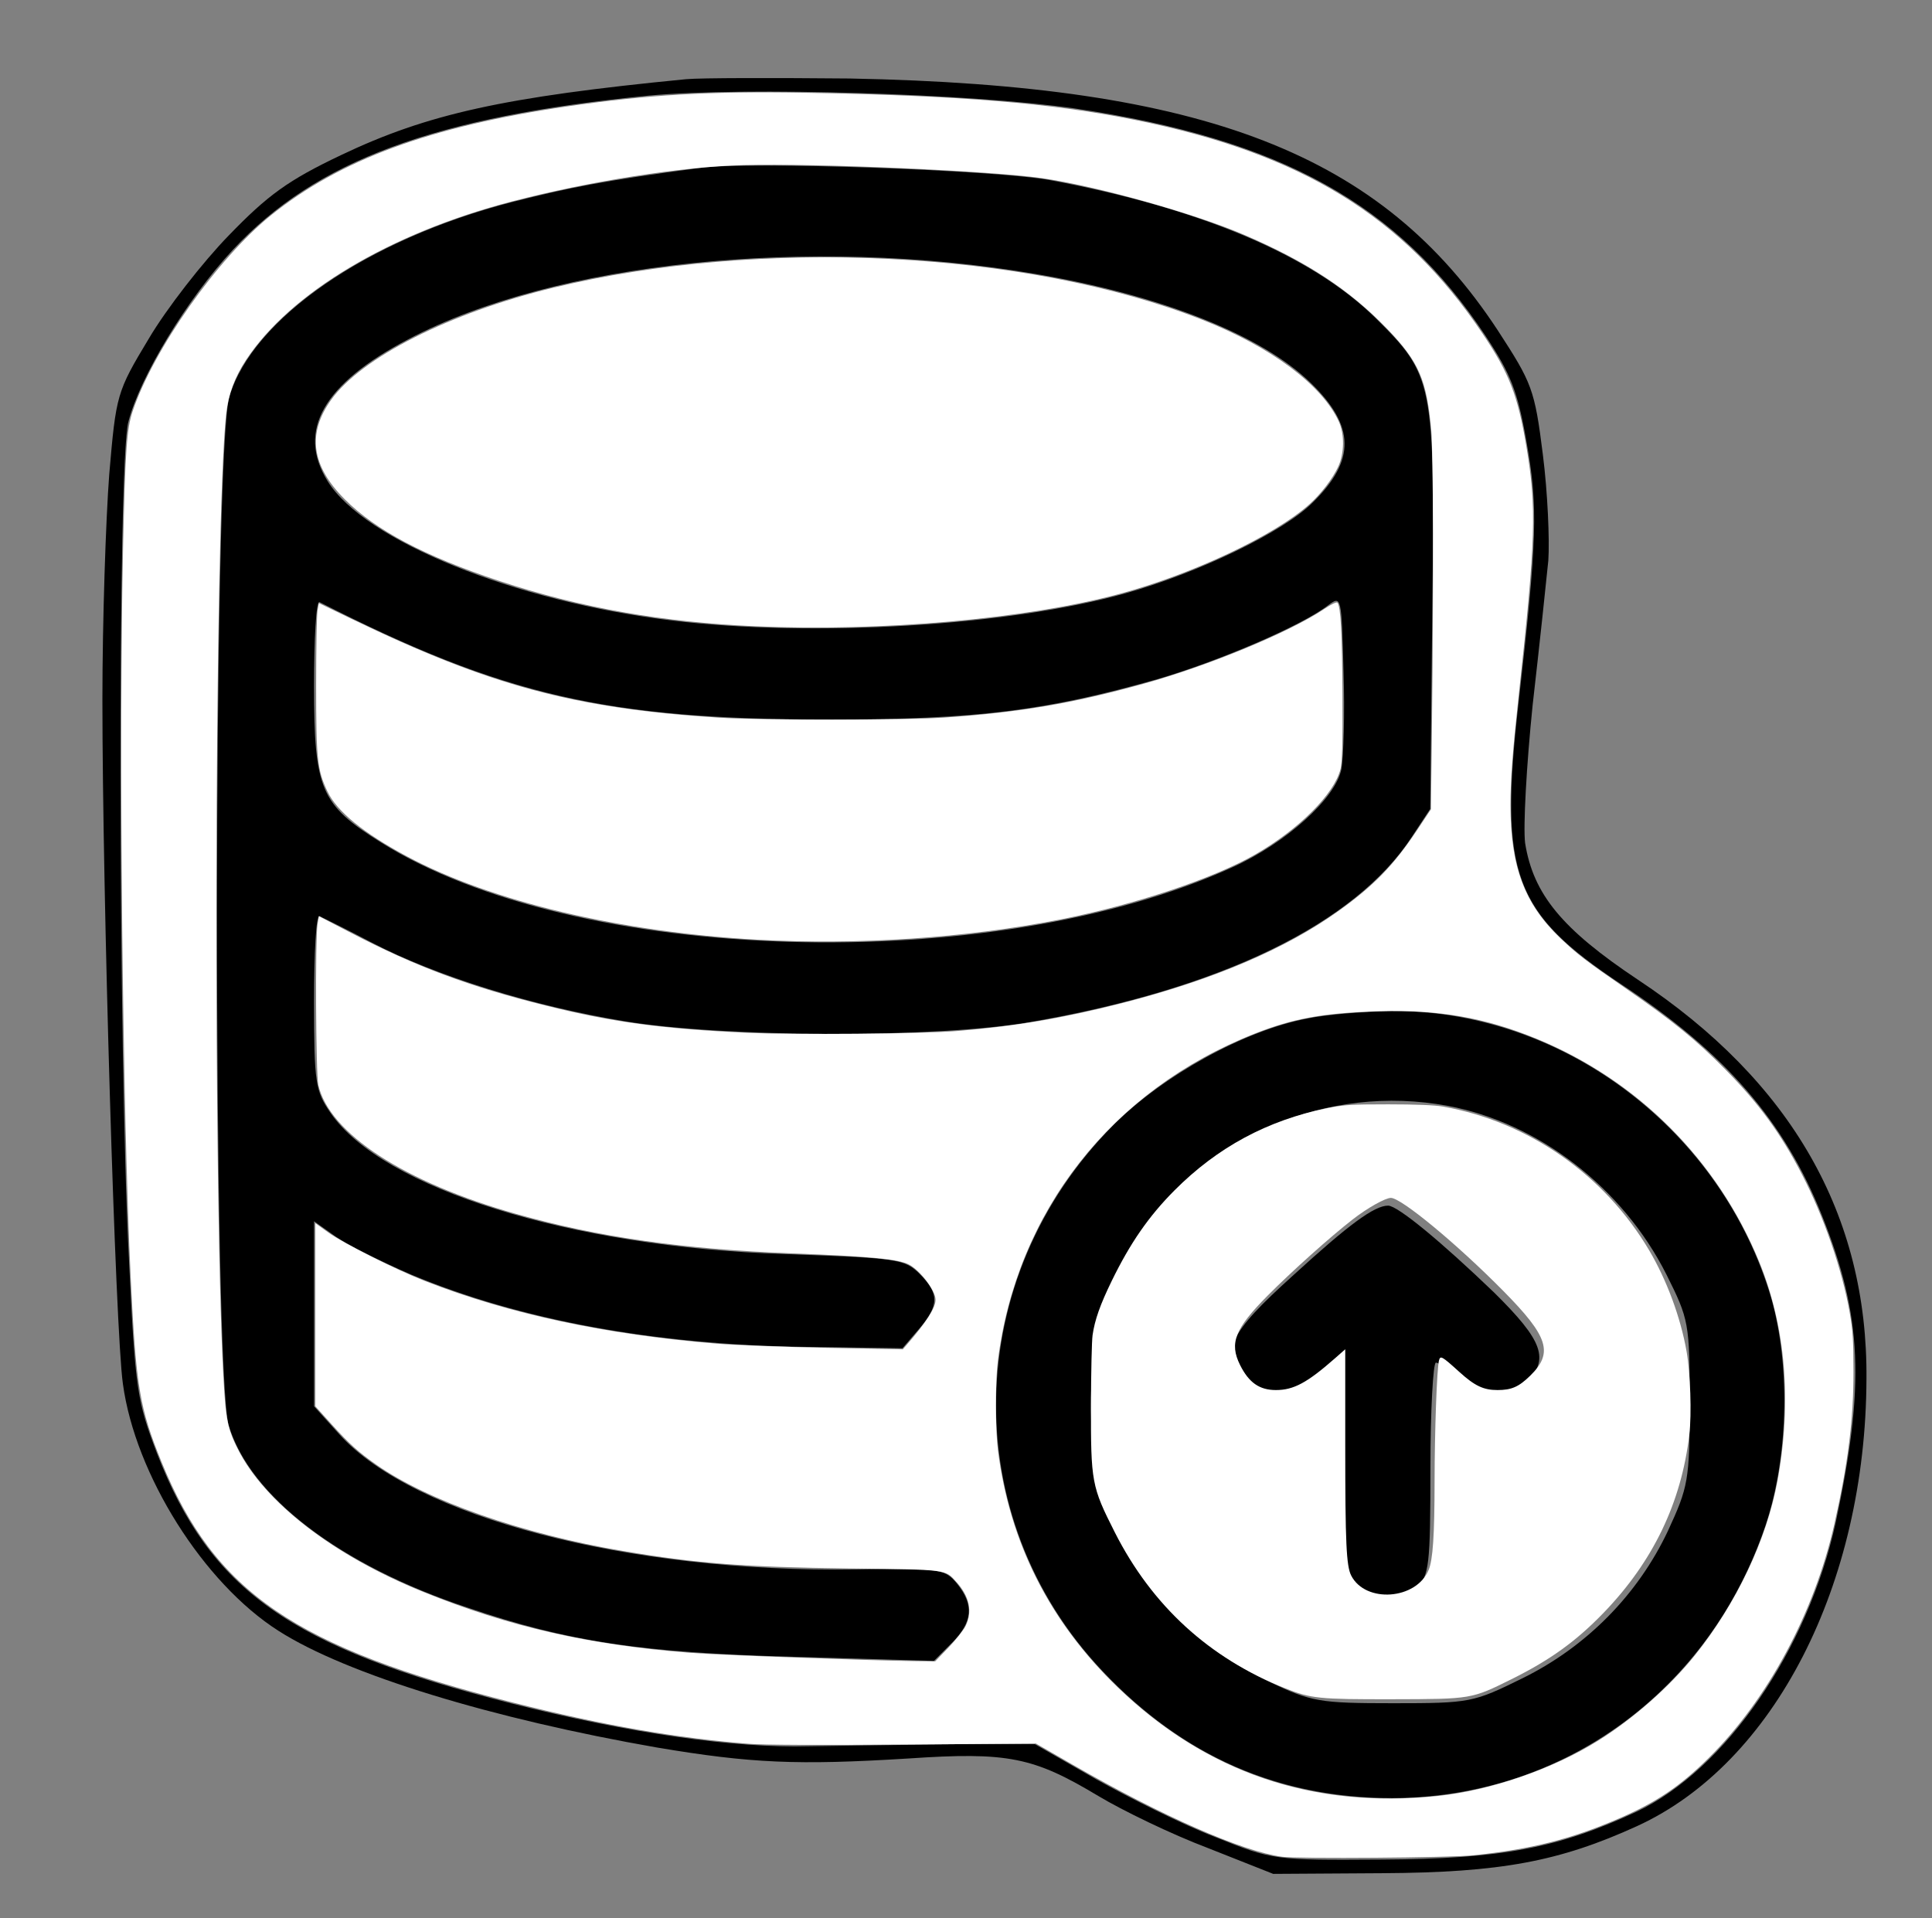 <?xml version="1.0" encoding="UTF-8" standalone="no"?>
<svg
   version="1.0"
   width="283pt"
   height="281pt"
   viewBox="0 0 283 281"
   preserveAspectRatio="xMidYMid meet"
   id="svg97"
   sodipodi:docname="logo-big.svg"
   inkscape:version="1.3 (0e150ed6c4, 2023-07-21)"
   xmlns:inkscape="http://www.inkscape.org/namespaces/inkscape"
   xmlns:sodipodi="http://sodipodi.sourceforge.net/DTD/sodipodi-0.dtd"
   xmlns="http://www.w3.org/2000/svg"
   xmlns:svg="http://www.w3.org/2000/svg"
   xmlns:rdf="http://www.w3.org/1999/02/22-rdf-syntax-ns#"
   xmlns:cc="http://creativecommons.org/ns#"
   xmlns:dc="http://purl.org/dc/elements/1.1/">
  <rect x="0" y="0" width="283" height="281" fill="#808080" stroke="none"/>
  <defs
     id="defs101" />
  <sodipodi:namedview
     pagecolor="#ffffff"
     bordercolor="#666666"
     borderopacity="1"
     objecttolerance="10"
     gridtolerance="10"
     guidetolerance="10"
     inkscape:pageopacity="0"
     inkscape:pageshadow="2"
     inkscape:window-width="1920"
     inkscape:window-height="1017"
     id="namedview99"
     showgrid="false"
     inkscape:zoom="1.4513673"
     inkscape:cx="23.081683"
     inkscape:cy="127.12151"
     inkscape:window-x="-8"
     inkscape:window-y="-8"
     inkscape:window-maximized="1"
     inkscape:current-layer="svg97"
     inkscape:showpageshadow="2"
     inkscape:pagecheckerboard="0"
     inkscape:deskcolor="#d1d1d1"
     inkscape:document-units="pt" />
  <g
     transform="translate(0,281) scale(0.1,-0.1)"
     id="g95"
     stroke="none"
     fill="#000000">
    <path
       d="M1005 2694 c-267 -26 -379 -51 -505 -111 -78 -37 -108 -59 -165 -118 -38 -39 -91 -107 -117 -151 -47 -78 -48 -82 -58 -199 -5 -66 -10 -214 -10 -330 0 -284 19 -925 30 -1002 18 -133 118 -292 228 -362 100 -64 314 -129 555 -171 137 -23 205 -26 367 -16 147 10 184 2 279 -55 35 -21 107 -56 160 -76 l96 -38 160 1 c173 1 259 17 373 69 201 92 335 354 336 655 2 240 -110 436 -335 585 -111 74 -153 125 -165 200 -3 24 2 114 11 202 10 87 20 182 23 212 2 30 -1 100 -8 155 -12 96 -16 105 -66 182 -170 259 -428 359 -949 369 -110 1 -218 1 -240 -1z m570 -43 c302 -45 473 -140 601 -333 37 -56 47 -81 60 -155 17 -96 16 -140 -12 -386 -28 -248 -7 -304 151 -409 153 -101 239 -201 294 -339 59 -148 63 -247 20 -449 -41 -187 -161 -362 -292 -424 -114 -53 -197 -69 -372 -70 -159 -1 -160 -1 -245 33 -47 18 -125 57 -175 85 l-89 51 -116 0 c-63 -1 -160 -2 -215 -3 -109 -3 -263 19 -437 63 -323 82 -440 165 -518 366 -29 76 -32 93 -41 282 -16 307 -17 1171 -1 1229 17 66 86 180 153 252 122 131 295 195 610 226 141 13 472 3 624 -19z"
       id="path87" />
    <path
       d="M1025 2564 c-143 -19 -192 -29 -275 -50 -213 -55 -380 -171 -414 -285 -24 -79 -24 -1429 -1 -1507 31 -104 163 -205 350 -267 147 -50 254 -66 477 -72 l206 -6 26 26 c31 31 33 56 8 87 -18 22 -25 23 -148 21 -334 -5 -648 77 -757 198 l-37 41 0 136 0 135 31 -22 c17 -12 67 -37 111 -56 160 -67 358 -103 576 -106 l144 -2 24 28 c30 35 30 52 1 81 -22 22 -33 23 -198 29 -313 10 -589 96 -665 207 -22 32 -24 44 -24 163 0 71 3 127 8 125 4 -2 39 -19 77 -39 94 -49 236 -93 370 -115 146 -24 458 -25 595 -1 278 48 475 144 558 271 l27 41 3 290 c4 337 2 345 -84 430 -93 91 -256 160 -475 201 -80 15 -444 28 -514 18z m490 -155 c184 -31 332 -89 405 -160 65 -63 66 -113 3 -175 -43 -43 -167 -103 -274 -133 -171 -48 -459 -65 -664 -40 -232 28 -451 117 -505 204 -46 74 -6 143 118 208 214 113 587 152 917 96z m450 -725 c-8 -43 -81 -109 -161 -145 -353 -160 -961 -142 -1246 37 -88 55 -98 77 -98 229 0 69 3 125 8 123 269 -137 421 -172 747 -172 216 0 318 13 480 59 89 26 211 78 250 108 20 15 20 14 23 -96 2 -62 0 -126 -3 -143z"
       id="path89" />
    <path
       d="M1915 1318 c-91 -17 -211 -83 -284 -156 -223 -224 -230 -574 -16 -800 118 -125 258 -186 425 -186 250 1 464 157 546 399 35 104 37 245 5 345 -77 242 -308 412 -556 409 -38 -1 -92 -5 -120 -11z m206 -128 c133 -25 256 -120 320 -247 33 -66 34 -71 34 -188 0 -114 -2 -123 -32 -188 -44 -93 -119 -169 -212 -215 -73 -36 -77 -37 -190 -37 -109 0 -120 2 -183 32 -162 77 -259 225 -260 398 -1 100 19 172 70 251 97 150 276 227 453 194z"
       id="path91" />
    <path
       d="m 2188.278,916.897 c -77,74 -141,127 -155,127 -20,0 -57,-27 -140,-103 -94,-85 -105,-109 -72,-155 22,-32 66,-29 109,9 l 35,31 v -164 c 0,-147 2,-167 18,-181 25,-23 68,-21 92,3 18,18 20,33 20,175 0,85 4,155 8,155 5,0 19,-11 32,-25 29,-31 72,-33 100,-5 35,35 25,62 -47,133 z"
       id="path93" />
  </g>
  <path
     style="fill:#ffffff;stroke-width:0.329"
     d="m 148.006,183.542 c -26.832,-1.473 -52.096,-7.475 -68.54,-16.285 -8.468,-4.537 -13.656,-8.77 -15.5,-12.649 -2.001,-4.208 -2.219,-6.25 -2.219,-20.742 0,-7.153 0.118,-13.694 0.262,-14.537 l 0.262,-1.532 6.322,3.048 c 27.197,13.113 43.508,17.502 71.84,19.329 8.025,0.518 36.341,0.506 43.953,-0.018 14.783,-1.018 25.038,-2.755 38.869,-6.584 12.82,-3.549 28.588,-10.075 35.428,-14.664 1.248,-0.837 2.351,-1.369 2.511,-1.21 0.652,0.652 0.941,5.869 0.997,17.978 0.045,9.862 -0.044,13.241 -0.386,14.568 -1.255,4.88 -8.105,11.726 -16.676,16.665 -8.147,4.694 -23.677,9.863 -38.184,12.707 -18.308,3.59 -39.425,4.996 -58.939,3.925 z"
     id="path103"
     inkscape:connector-curvature="0"
     transform="scale(0.75)" />
  <path
     style="fill:#ffffff;stroke-width:0.329"
     d="m 147.573,122.322 c -18.304,-0.795 -34.297,-3.627 -50.104,-8.87 -14.566,-4.832 -24.074,-9.861 -30.14,-15.943 -6.514,-6.531 -7.373,-12.802 -2.659,-19.408 5.912,-8.285 23.1,-16.968 43.335,-21.893 40.407,-9.834 92.5,-7.264 126.832,6.257 13.389,5.273 23.375,12.721 26.65,19.876 1.129,2.465 1.075,6.248 -0.126,8.81 -1.115,2.379 -3.338,5.288 -5.6,7.323 -6.795,6.117 -22.956,13.731 -37.299,17.574 -18.075,4.842 -46.316,7.342 -70.889,6.274 z"
     id="path105"
     inkscape:connector-curvature="0"
     transform="scale(0.75)" />
  <path
     style="fill:#ffffff;stroke-width:0.329"
     d="m 250.398,362.656 c -7.794,-1.052 -23.504,-7.962 -40.917,-17.996 l -7.151,-4.121 -25.789,0.199 c -16.328,0.126 -27.379,0.077 -30.125,-0.135 -14.132,-1.089 -28.639,-3.618 -46.149,-8.044 C 57.642,321.785 41.914,311.012 31.515,285.465 27.263,275.02 26.574,270.905 25.538,249.756 23.913,216.588 23.171,144.416 24.059,105.881 24.476,87.791 24.771,83.705 25.903,80.336 29.968,68.23 42.484,50.481 52.858,42.106 66.37,31.2 83.955,24.718 110.664,20.8 c 15.603,-2.289 27.974,-3.008 46.232,-2.688 30.348,0.532 48.417,2.013 64.793,5.309 32.469,6.536 52.457,18.81 67.799,41.635 5.297,7.881 6.937,12.101 8.635,22.223 1.995,11.893 1.809,18.027 -1.458,48.068 -1.26,11.591 -1.656,16.825 -1.655,21.877 0.003,12.053 2.731,19.334 9.752,26.029 3.227,3.077 4.987,4.43 12.635,9.711 9.376,6.475 13.853,10.12 19.661,16.008 6.494,6.584 10.765,12.445 14.892,20.435 4.271,8.269 7.791,18.44 9.282,26.82 0.632,3.554 0.754,5.41 0.764,11.636 0.015,9.405 -1.068,18.041 -3.747,29.879 -3.906,17.257 -13.034,34.235 -24.524,45.612 -5.643,5.588 -10.267,8.696 -17.683,11.889 -9.286,3.998 -16.916,5.921 -28.276,7.129 -4.419,0.47 -34.309,0.697 -37.368,0.284 z m 30.289,-11.863 c 10.39,-1.069 22.548,-5.251 31.442,-10.816 6.905,-4.32 13.96,-10.539 18.85,-16.615 8.135,-10.109 14.071,-22.641 16.185,-34.172 2.821,-15.39 1.584,-30.122 -3.591,-42.759 -8.122,-19.83 -23.762,-35.475 -43.566,-43.581 -10.014,-4.099 -19.113,-5.68 -30.677,-5.332 -10.85,0.326 -16.712,1.383 -24.306,4.381 -27.907,11.015 -46.543,34.798 -50.144,63.989 -0.508,4.121 -0.499,13.156 0.017,17.285 2.259,18.052 10.107,33.594 23.445,46.426 17.285,16.631 38.06,23.693 62.346,21.193 z m -95.425,-29.022 c 1.437,-1.497 2.939,-3.395 3.338,-4.219 1.356,-2.801 0.739,-5.74 -1.794,-8.547 -2.258,-2.502 -1.537,-2.41 -20.692,-2.657 -20.969,-0.271 -29.981,-0.965 -44.503,-3.425 -19.647,-3.328 -38.11,-9.801 -48.176,-16.888 -3.498,-2.463 -5.183,-3.985 -8.605,-7.773 l -3.247,-3.595 v -17.884 -17.884 l 2.552,1.836 c 2.906,2.091 13.199,7.256 18.884,9.476 16.502,6.444 35.173,10.445 57.086,12.234 3.44,0.281 12.996,0.644 21.235,0.808 l 14.98,0.297 0.658,-0.756 c 3.902,-4.481 5.747,-7.346 5.747,-8.923 0,-1.785 -3.016,-5.766 -5.22,-6.891 -2.101,-1.072 -7.455,-1.582 -22.75,-2.169 -21.494,-0.825 -37.925,-3.175 -53.994,-7.724 C 78.93,230.908 64.355,221.403 62.171,211.922 61.685,209.812 61.554,183.234 62.016,180.525 l 0.269,-1.574 6.316,3.279 c 12.661,6.574 23.075,10.462 37.922,14.157 13.1,3.261 22.627,4.551 39.343,5.327 9.313,0.433 33.869,0.23 40.989,-0.339 11.243,-0.898 20.767,-2.505 32.253,-5.443 17.831,-4.561 31.956,-10.577 42.372,-18.046 6.865,-4.923 10.717,-8.889 15.256,-15.708 l 2.739,-4.115 0.202,-17.12 c 0.318,-26.955 0.25,-52.582 -0.151,-56.959 -0.9,-9.831 -2.405,-13.302 -8.535,-19.69 C 263.636,56.63 255.193,51.085 242.825,45.796 233.1,41.637 214.076,36.319 203.482,34.797 193.468,33.358 159.388,31.864 145.208,32.242 133.102,32.565 115.193,35.381 99.938,39.36 76.165,45.56 56.703,57.171 48.049,70.316 45.824,73.696 44.593,77.045 44.173,80.861 41.82,102.23 41.565,238.951 43.816,271.979 c 0.381,5.587 0.824,7.454 2.616,11.017 5.259,10.46 18.719,20.836 36.222,27.924 16.902,6.845 32.371,10.365 52.348,11.913 5.42,0.42 34.518,1.491 43.66,1.607 l 3.988,0.051 z"
     id="path107"
     inkscape:connector-curvature="0"
     transform="scale(0.75)" />
  <path
     style="fill:#ffffff;stroke-width:0.247"
     d="m 160.038,195.6 c 0.318,-2.237 1.113,-4.489 2.809,-7.966 2.712,-5.559 5.425,-9.474 9.178,-13.245 6.301,-6.331 13.636,-10.283 22.373,-12.054 2.454,-0.497 3.502,-0.563 8.952,-0.563 4.023,0 6.818,0.114 8.025,0.327 12.513,2.208 23.704,10.024 30.23,21.114 2.568,4.364 4.565,9.769 5.442,14.733 0.565,3.194 0.763,9.18 0.404,12.22 -1.173,9.95 -5.303,18.554 -12.486,26.016 -4.064,4.222 -7.889,6.985 -13.59,9.815 -5.839,2.899 -5.836,2.898 -17.408,2.92 -10.76,0.02 -11.935,-0.099 -15.704,-1.597 -11.148,-4.428 -19.52,-12.097 -24.98,-22.88 -3.383,-6.681 -3.505,-7.339 -3.476,-18.717 0.012,-4.753 0.116,-9.309 0.232,-10.124 z m 21.604,4.348 c 1.294,2.594 2.842,3.677 5.255,3.677 2.597,0 4.58,-1.067 8.656,-4.654 l 1.5,-1.321 v 14.167 c 0,14.186 0.158,17.604 0.879,18.998 2.107,4.074 9.514,3.534 11.333,-0.827 0.628,-1.506 0.866,-5.053 0.874,-13.029 0.008,-7.361 0.337,-16.447 0.641,-17.656 0.197,-0.785 0.414,-0.663 3.007,1.687 2.236,2.027 3.52,2.635 5.567,2.635 2.053,0 3.116,-0.465 4.779,-2.091 3.442,-3.366 2.696,-5.721 -3.942,-12.442 -6.812,-6.898 -14.932,-13.617 -16.456,-13.616 -0.809,4.2e-4 -3.437,1.48 -5.57,3.137 -3.286,2.551 -8.962,7.635 -12.47,11.168 -4.804,4.838 -5.651,6.963 -4.052,10.167 z"
     id="path109"
     inkscape:connector-curvature="0" />
</svg>
